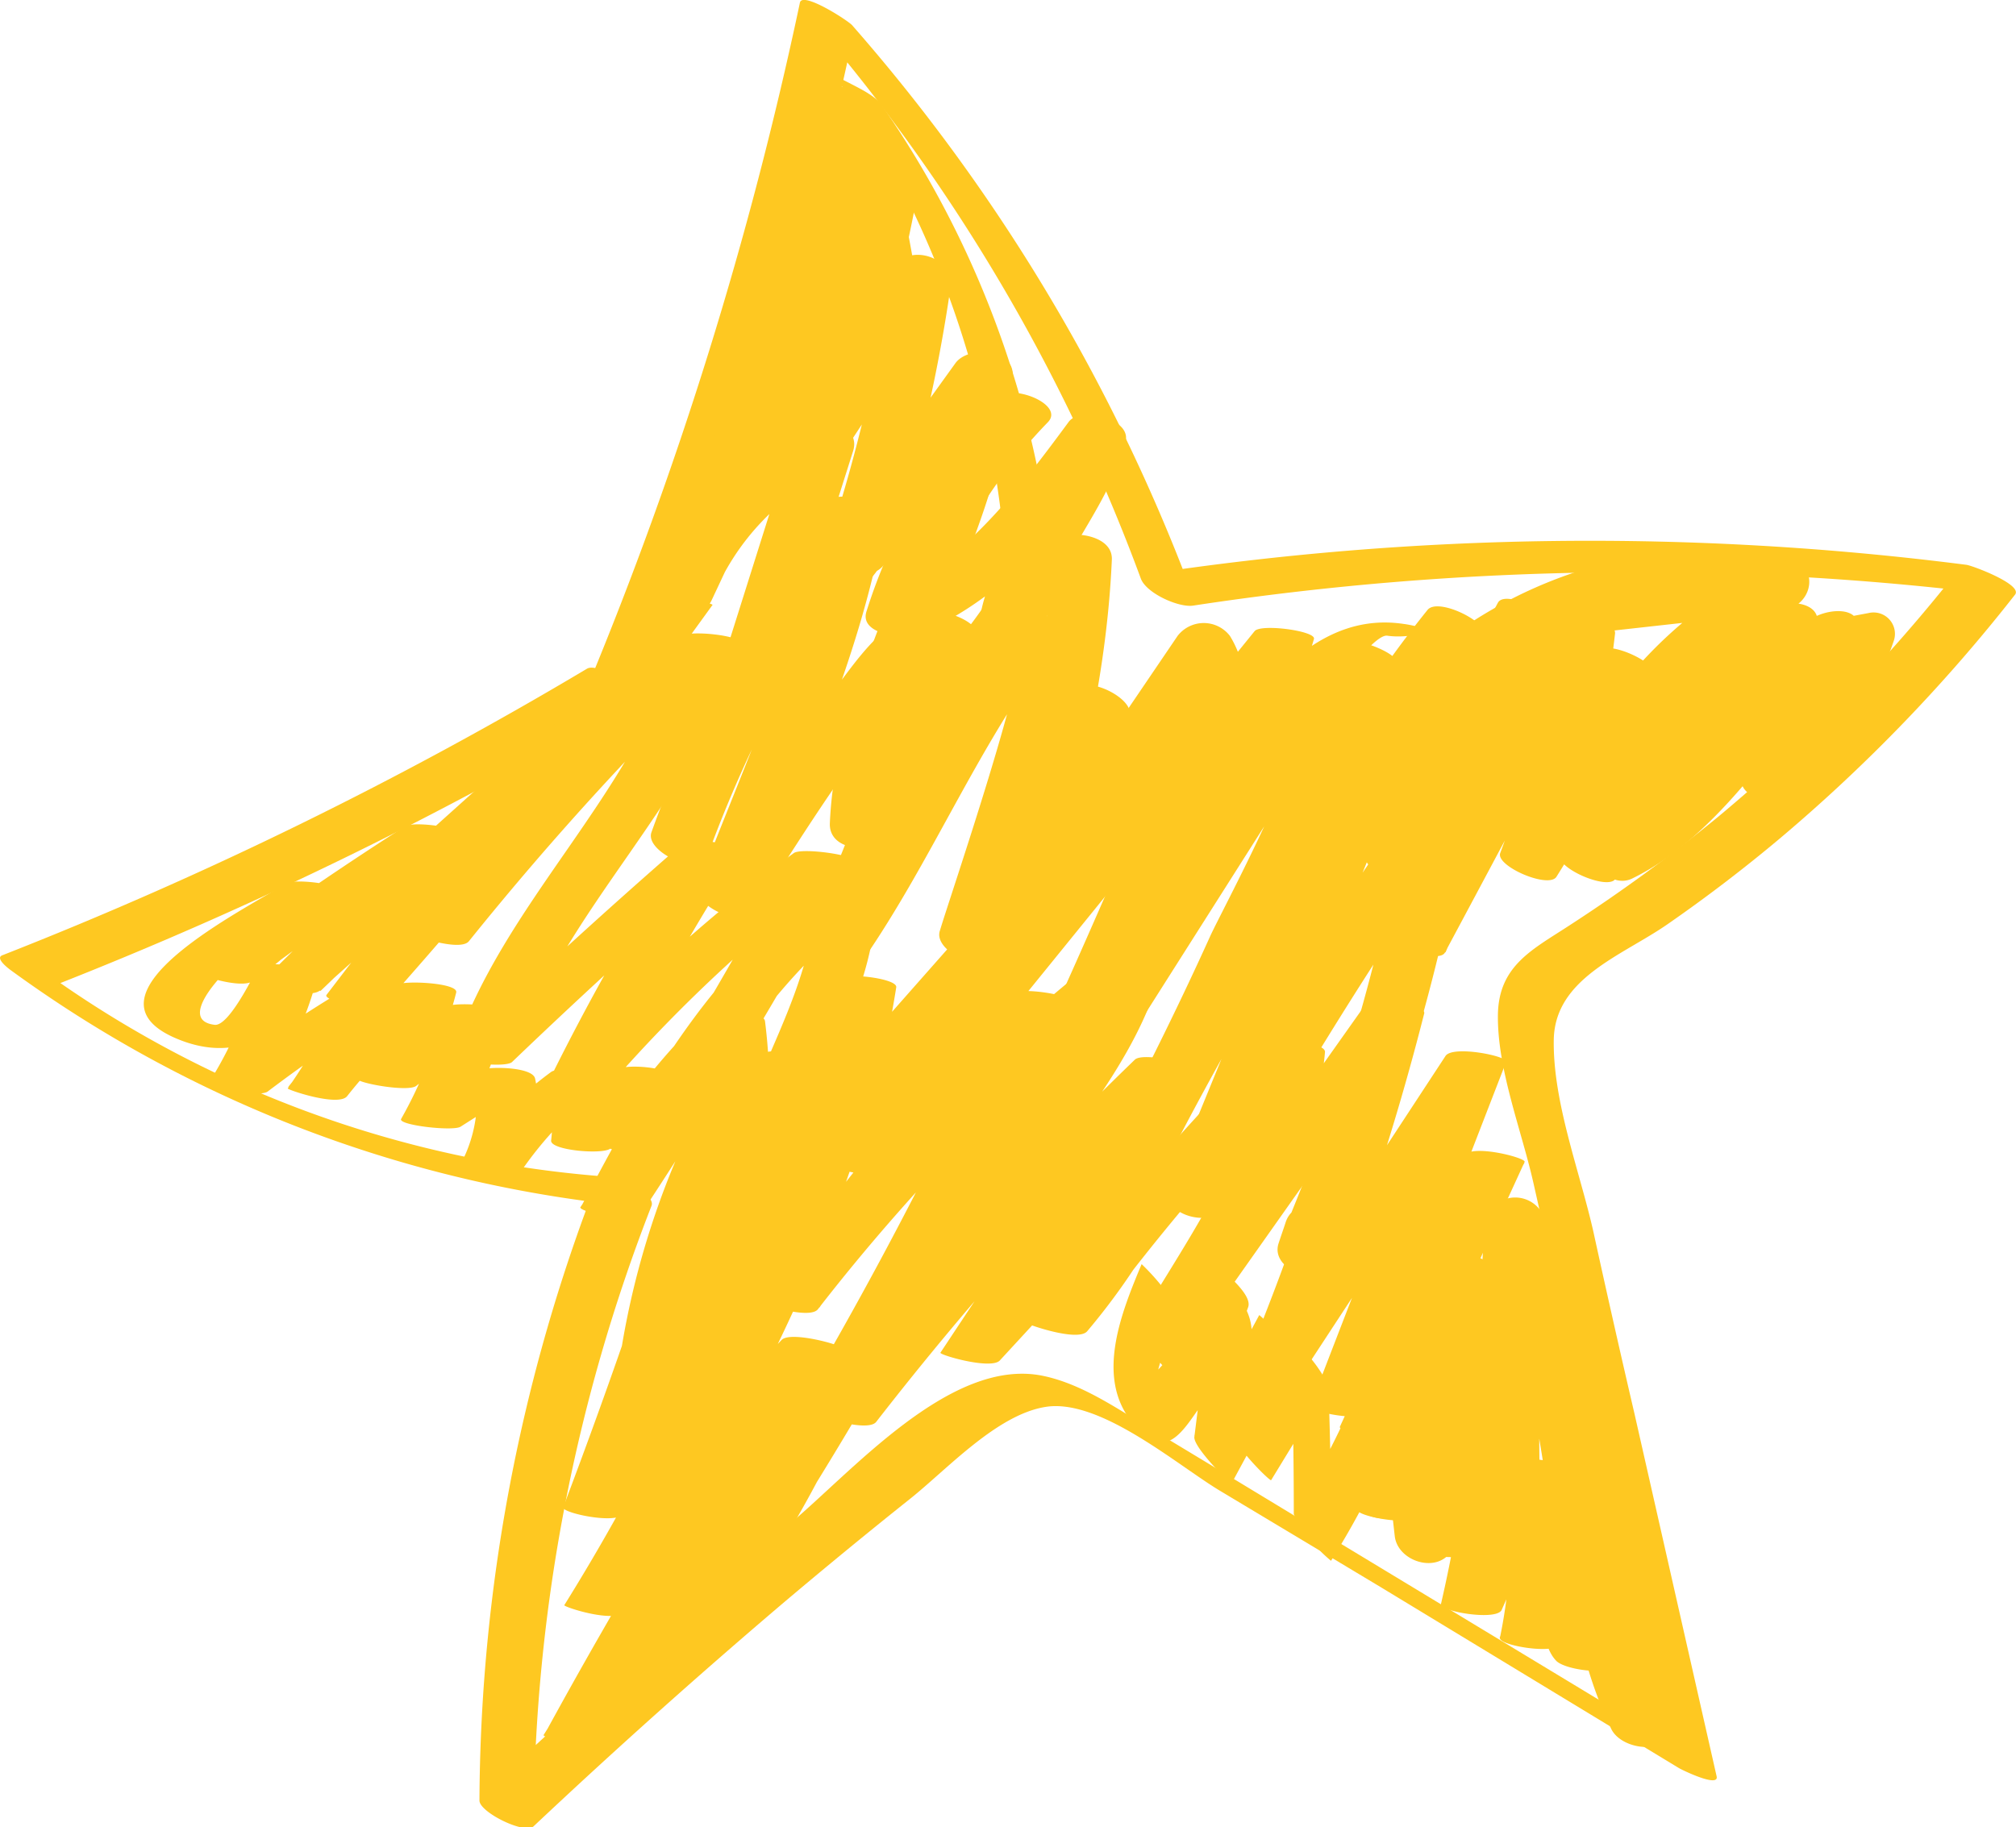 <svg id="Layer_1" data-name="Layer 1" xmlns="http://www.w3.org/2000/svg" viewBox="0 0 129.97 117.83"><path d="M41.28,46.3A250.57,250.57,0,0,0,55.06,2L51.68.53A117.33,117.33,0,0,1,73.55,37.31c.35.94,2.43,1.88,3.37,1.74a189,189,0,0,1,52.63-.6l-3.13-1.92a105.58,105.58,0,0,1-15.68,16.16,105.9,105.9,0,0,1-9.59,7c-2.34,1.53-4.52,2.57-4.58,5.71-.06,3.49,1.51,7.44,2.28,10.84q1.32,5.85,2.65,11.7,2.84,12.54,5.68,25.08l2.44.54L85.93,99.23c-3.94-2.38-7.88-4.78-11.84-7.16-2.13-1.28-4.38-2.85-6.87-3.36-6-1.22-12.4,6.34-16.5,9.71q-10.2,8.4-19.81,17.49l3.49,1.65A111.13,111.13,0,0,1,42,77.76c.34-.85-2.59-1.87-3.13-1.91A71,71,0,0,1,2.85,62.65l.53.94a257.5,257.5,0,0,0,37.7-18.47c.53-.32-2.44-2.48-3.24-2A256.49,256.49,0,0,1,.14,61.6c-.47.19.41.85.53.94a81.26,81.26,0,0,0,41,15.33L38.55,76a111.62,111.62,0,0,0-7.64,40.1c0,.75,2.92,2.2,3.49,1.66q7.82-7.36,16-14.32,4.1-3.47,8.29-6.81c2.37-1.89,5.56-5.4,8.7-5.91,3.49-.58,8.46,3.71,11.22,5.38L89,102.33,108.23,114c.17.11,2.61,1.3,2.44.54q-2.65-11.7-5.3-23.4Q104,85.26,102.72,79.4c-.88-3.89-2.61-8.34-2.55-12.34s4.44-5.45,7.34-7.47q3.78-2.62,7.3-5.58a106.07,106.07,0,0,0,15.1-15.67c.51-.65-2.75-1.87-3.13-1.92a190.81,190.81,0,0,0-53.1.64l3.37,1.74A118.72,118.72,0,0,0,54.94,1.63c-.26-.3-3.21-2.21-3.37-1.46A250.57,250.57,0,0,1,37.79,44.49c-.32.77,3.23,2.44,3.49,1.81Z" style="fill:#fec821"/><path d="M69.25,44.57a78,78,0,0,1-8.68,15.49l3.56,1.69c1.5-5.38,3.06-10.75,4.52-16.15.68-2.53,1.18-4.31-1.2-5.91-.63-.41-2-1-2.64-.25C59.68,45.86,56.68,53.61,52,60.33L55.55,62a148.94,148.94,0,0,0,7.54-20.57c.35-1.24-1.88-2-2.75-2-3.12-.21-5.15,3.3-6.9,5.49A136,136,0,0,0,45,57.1l3.55,1.68c3-8.06,6.82-16.17,8.37-24.68.24-1.29-2.73-2.8-3.55-1.69A83,83,0,0,0,42,53.66c-.46,1.27,3.13,2.86,3.55,1.69A82.71,82.71,0,0,1,57,34.1l-3.55-1.69C51.86,40.92,48.08,49,45,57.1c-.47,1.23,2.84,2.79,3.55,1.68,2-3.07,3.91-6.15,6-9.1,1.62-2.23,4.73-8.09,7.65-7.88l-2.75-2A147.7,147.7,0,0,1,52,60.33c-.54,1.2,2.81,2.76,3.56,1.69,4.68-6.73,7.68-14.47,12.81-20.9l-2.63-.25c1.09.72-4.64,17.36-5.16,19.19-.36,1.29,2.78,2.77,3.56,1.69A78.44,78.44,0,0,0,72.8,46.26c.52-1.22-3-2.87-3.55-1.69Z" style="fill:#fec821"/><path d="M53,35.21q-3.32,4.22-6.62,8.45L50,45Q52.49,37,55,29.08c.51-1.62-1.86-2.4-3-1.87A18.3,18.3,0,0,0,42.38,37c-.86,2.05,2.61,3.6,3.5,1.7q4.45-9.47,8.89-19c1-2-2.34-3.43-3.5-1.7A52.6,52.6,0,0,0,46,28.33c-.73,1.91,2.7,2.67,3.67,1.29a34.71,34.71,0,0,0,5.72-13.33c.37-1.86-2.79-3-3.67-1.3l-1.55,3,3.66,1.29c.81-2.65,1.62-5.29,2.44-7.94l-3.86-.45A20.55,20.55,0,0,1,52,17c-.42,2,2.66,2.8,3.66,1.3s2.16-3.24,3.23-4.86l-3.66-1.29a72.86,72.86,0,0,1-4.88,16.13c-.89,2.05,2.35,3.46,3.5,1.7l7.27-11.08-3.66-1.29a101.85,101.85,0,0,1-4.12,17.48c-.64,2,2.68,2.67,3.67,1.3l8.1-11.25-3.7-.86c-.66,10.13-7.47,18.57-7.91,28.8-.08,1.84,2.83,2,3.69.85l6-8.09c1.42-1.91,4.55-7.84,7.17-8.13l-2.6-1.6C67.41,44.65,65,52.83,62.46,61c-.59,1.94,2.7,2.73,3.67,1.29L79.42,42.65l-3.36,0c1.44,2.34-1.21,6.54-2,8.51-1,2.5-2.1,5-3.19,7.48q-3.26,7.46-6.73,14.8c-1,2,2.37,3.46,3.49,1.7L86.76,45l-3,.3c1.57,1.31-4.78,13-5.71,15-2.26,5-4.69,9.83-7.23,14.65l3.5,1.7A220.51,220.51,0,0,1,90.83,49l-3.67-1.29L75.39,76.49c-.74,1.81,2.76,2.82,3.66,1.29,4.81-8.16,9.66-16.29,15.21-24L90.6,52.52a121.87,121.87,0,0,1-8,27.24l3.66,1.3.46-1.38c.67-2-3.16-2.92-3.83-.88-.15.46-.31.91-.46,1.37-.6,1.81,3,3,3.67,1.29A125.79,125.79,0,0,0,94.43,53.4c.34-2-2.61-2.76-3.67-1.29-5.55,7.68-10.4,15.81-15.21,24l3.67,1.29L91,48.54c.78-1.88-2.69-2.67-3.66-1.29A220.51,220.51,0,0,0,70.78,74.93c-1,2,2.52,3.54,3.5,1.7Q79.62,66.51,84.16,56c1.5-3.49,5.92-9.87,2.13-13a2.12,2.12,0,0,0-3,.29Q73.68,58.34,64.1,73.4l3.49,1.7q4.69-9.93,9-20C78.36,50.85,82,45.41,79.29,41a2.13,2.13,0,0,0-3.37,0L62.63,60.58l3.66,1.29c2.6-8.46,5-16.89,5.39-25.78.06-1.3-1.67-1.7-2.59-1.6-3.11.34-4.64,3.28-6.35,5.57L53.69,52.2l3.69.86c.44-10.15,7.25-18.63,7.91-28.79.12-1.83-2.85-2-3.69-.86L53.5,34.66,57.17,36a102.77,102.77,0,0,0,4.11-17.48c.27-1.92-2.63-2.87-3.67-1.3Q54,22.72,50.34,28.25l3.5,1.7A77.15,77.15,0,0,0,59.05,13c.35-1.93-2.65-2.82-3.67-1.29S53.23,15,52.15,16.57l3.67,1.29a22.81,22.81,0,0,0,.44-7C56.11,9,53,8.59,52.4,10.42L50,18.36c-.56,1.85,2.83,2.91,3.67,1.3l1.55-3L51.53,15.4a32.6,32.6,0,0,1-5.39,12.52l3.67,1.3a47.69,47.69,0,0,1,5-9.5L51.27,18q-4.44,9.48-8.89,19l3.5,1.7a15.67,15.67,0,0,1,8.27-8.6l-3-1.87-5,15.86c-.63,2,2.65,2.59,3.66,1.29l6.63-8.44c1.37-1.74-2.22-3.33-3.5-1.7Z" style="fill:#fec821"/><path d="M89.62,43.21l.16-.28-1.11.12.38.06-2.51-1.47c.26,3-1.56,7-2.42,9.77-.27.87,3.2,2.35,3.62,1.54a73.66,73.66,0,0,1,7.91-12.08L92,39.51c1.19,4.68-2.45,11.36-3.94,15.74-.3.86,3.21,2.36,3.62,1.54q4.11-8.25,8.47-16.37l-3.62-1.36c.69,3.51-1.54,7.71-2.78,10.88-1.32,3.35-2.77,6.64-4.21,9.94-.34.79,3.18,2.37,3.62,1.53q5.48-10.24,10.93-20.51l-3.62-1.54A65.5,65.5,0,0,1,96.72,55c-.32.84,3.1,2.32,3.62,1.54a69.17,69.17,0,0,0,6.41-13.07L103.13,42a129.61,129.61,0,0,1-2.59,13.1c-.22.91,3.22,2.36,3.62,1.54q3-6.16,6-12.35l-3.62-1.53c-.51,3-1,6-1.54,9-.15.92,3.15,2.35,3.62,1.54,1.81-3.12,5.85-8.87,5.57-12.62-.07-1-2.74-1.71-3.49-1.48l-.17.05a.22.22,0,0,0-.13.3l0,.13c.22,1,3.78,1.93,3.62,1.18V41l-3.49-1.48c.13,1.77-1.76,4.86-2.47,6.38-.94,2-2,4-3.1,5.88l3.62,1.54q.78-4.51,1.54-9c.16-.91-3.22-2.36-3.62-1.53l-6,12.34,3.62,1.54a129.25,129.25,0,0,0,2.59-13.11c.12-.92-3.29-2.36-3.62-1.53A69.39,69.39,0,0,1,96.72,55l3.62,1.54a65.5,65.5,0,0,0,3.78-15.68c.11-.91-3.17-2.37-3.62-1.54Q95,49.62,89.57,59.88l3.62,1.53c1.67-3.8,3.33-7.6,4.8-11.48,1.17-3.07,2.84-6.36,2.19-9.69C100,39.5,97,38,96.56,38.88Q92.2,47,88.09,55.25l3.62,1.54c1.56-4.59,5.19-11.2,3.94-16.1-.21-.81-3-2.13-3.62-1.36a74.09,74.09,0,0,0-7.91,12.08L87.74,53c.94-3.06,2.7-6.92,2.42-10.13-.07-.75-2-1.39-2.51-1.48l-.38-.06c-.28-.05-.92-.23-1.11.11l-.16.28c-.39.69,3.13,2.41,3.62,1.54Z" style="fill:#fec821"/><path d="M113.66,39.76A145.4,145.4,0,0,0,103.39,54.5a1.46,1.46,0,0,0,1.89,2.12c5.88-2.89,10.12-10.08,14.1-15.11l-3.3-.76q-1.86,4.47-3.71,8.92c-.66,1.58,1.49,2.31,2.57,1.47a20.18,20.18,0,0,0,7.14-9.79,1.38,1.38,0,0,0-1.62-1.82L107.27,42c.36.88.73,1.75,1.09,2.62a25.51,25.51,0,0,1,7.31-5.51c1.51-.85,1.25-3.16-.69-2.94L102.83,37.5c.07,1,.14,2.11.22,3.17l5.58-2c1.77-.61,2.11-3.36-.21-3.17A29.18,29.18,0,0,0,87,47.65c-1.51,2.08,1.87,2.86,3.1,1.18a24.17,24.17,0,0,1,18.05-10l-.21-3.18-5.59,2c-1.74.61-2.12,3.43.22,3.17l12.15-1.35L114,36.49a28.56,28.56,0,0,0-8.13,6.16c-.89,1.05-.67,3,1.1,2.62l13.2-2.44L118.57,41a15.35,15.35,0,0,1-5.27,7.54L115.88,50q1.84-4.46,3.71-8.92c1-2.27-2.37-1.93-3.3-.76q-2.9,3.66-5.9,7.24c-1.66,2-3.45,4.82-5.81,6,.64.7,1.27,1.41,1.9,2.11a146.4,146.4,0,0,1,10.27-14.73c1.59-2-1.81-2.79-3.09-1.18Z" style="fill:#fec821"/><path d="M90.55,40.24c-7.09-1.11-11.2,7.19-14.94,12.15l3.83.49A46.18,46.18,0,0,0,84.71,41.2c.14-.52-3.44-1-3.83-.5L53.14,74.92l3.83.5q6.6-9.84,13.19-19.67c.09-.13-3.26-1.15-3.83-.5L46.67,77.52l3.83.5c.68-7.07,5.76-12.74,6-19.89,0-.75-3.38-.82-3.83-.5C45.6,62.72,41.42,70.29,37.43,77.87c-.11.21,3.38,1.19,3.91.39Q48.65,67.18,55,55.51c.2-.37-3.34-.87-3.83-.5A98.46,98.46,0,0,0,35.57,69.3l3.83.5a155.84,155.84,0,0,1,8.47-14.94c.15-.24-3.28-1-3.83-.49q-7.55,6.57-14.78,13.5l3.83.5C36.28,58.48,45,51.58,47.78,41.52c.15-.55-3.41-.91-3.83-.5A200.73,200.73,0,0,0,26.48,60.08l3.83.5L45.94,39c0-.06-3.27-1.25-3.83-.5q-10,13.24-21.06,25.65l3.75.61L36,50.13c.31-.4-3.13-1.17-3.75-.61L16.92,63.29l3.75.6a97,97,0,0,0,9.18-10c.36-.44-3.13-1-3.75-.6q-6.93,4.43-13.52,9.35c-.14.11,2.92,1.2,3.75.61a25.5,25.5,0,0,0,5.83-5.67c.36-.47-3.14-1-3.75-.6-2.37,1.54-13.82,7.16-7,10,4.13,1.73,7.18-.51,9.14-4.07l-3.92-.39a26.36,26.36,0,0,1-3.2,7.36c-.18.29,3.29.91,3.83.5a103.37,103.37,0,0,1,8.57-5.83L22,64a34,34,0,0,1-3.45,6.18c-.06.08,3.27,1.21,3.83.5a32.58,32.58,0,0,1,7-6.59l-3.83-.5A21.83,21.83,0,0,1,23,69.52c-.17.29,3.3.92,3.83.5l5.67-4.46-3.83-.5a27.68,27.68,0,0,1-2.81,7.09c-.22.4,3.34.81,3.83.5l4.72-3-3.83-.49a8.83,8.83,0,0,1-1.05,6.2c-.1.18,3.37,1.2,3.91.39a23.72,23.72,0,0,1,5.78-6l-3.83-.5a14.7,14.7,0,0,1,.14,4.29c-.06.65,3.44.93,3.84.5l4-4.38-3.83-.5a6.39,6.39,0,0,1-.88,4.61c-.08.14,3.37,1.24,3.91.38A42.94,42.94,0,0,1,49.2,66l-3.83-.5a35.58,35.58,0,0,1,0,8.81c-.07.61,3.47,1,3.83.5l8.45-11-3.83-.5c-1.58,10.12-5.62,19.42-10.37,28.42l3.91.39,5.52-23.67c.13-.55-3.51-1-3.91-.39-4.14,6.27-6.69,13.22-9.15,20.27l3.91.39a53.56,53.56,0,0,1,5.33-17l-3.91-.39q-4,13.08-8.84,25.86c-.14.35,3.49,1.15,3.91.39,3.58-6.47,7.23-12.86,12.18-18.41l-3.83-.5A137.7,137.7,0,0,1,36.38,103.5c-.07.11,3.32,1.22,3.91.39A145.07,145.07,0,0,1,54.18,87l-3.83-.5q-8.19,12.38-15.28,25.39c-.1.18,3.39,1.23,3.91.39A156.71,156.71,0,0,1,54.88,91L51,90.53a74.29,74.29,0,0,1-9.51,15.81l3.84.49A274.09,274.09,0,0,0,69.12,64.59c.17-.38-3.36-1-3.83-.5A137.05,137.05,0,0,0,48.9,83.92c-.07.09,3.27,1.21,3.83.5A130.2,130.2,0,0,1,74.86,62.1L71,61.6c-1.17,5.35-4.94,9.78-8,14.22L52.66,91.18c-.07.1,3.28,1.21,3.83.5A215,215,0,0,1,76.92,68.93l-3.84-.5L60.63,87.22c-.1.14,3.26,1.12,3.83.5q6.35-6.89,12.7-13.78l-3.83-.5a41.86,41.86,0,0,1-7,11.77l3.83.5A152.92,152.92,0,0,1,85.34,68l-3.83-.5c-.55,6.78-5.7,13.35-8.92,19.13-.1.19,3.36,1.18,3.92.39L91.82,65.34,87.9,65a166.46,166.46,0,0,1-7.52,22.68c-.15.37,3.45,1.09,3.91.39l12.8-19.54-3.91-.38q-4.37,11.25-8.71,22.51c-.15.37,3.45,1.09,3.91.38q5.16-7.9,9.9-16.06l-3.92-.39L86.38,92c-.14.31,3.41,1.08,3.91.38l5.6-7.65L92,84.35l-4.47,13c-.14.4,3.49,1.11,3.91.39q3.09-5.28,6.16-10.57l-3.91-.38a54.92,54.92,0,0,1-3,12.89c-.12.36,3.54,1.18,3.92.39l4.2-8.74-3.91-.39a93.75,93.75,0,0,1-2,12.48c-.12.49,3.58,1.11,3.91.39q2-4.5,4.09-9L97,94.4a31.47,31.47,0,0,1-.3,11.2c-.11.51,3.62,1.12,3.91.39l2.91-7.34-3.91-.38c.05,2.17-.86,7.19.72,8.82.54.56,3.16.93,3.77.37l.35-.32c.1-.07.11-.14,0-.23l-.22-.27c-.65-.78-3.94-.32-3.8-.14l-.1.35,3.77.38c-1.35-1.41-.56-6.76-.6-8.58,0-.67-3.65-1-3.91-.38l-2.91,7.33,3.91.39a31.47,31.47,0,0,0,.31-11.2c-.11-.72-3.62-1-3.92-.39l-4.08,9,3.91.39a92.41,92.41,0,0,0,2-12.48c.06-.62-3.6-1-3.91-.39q-2.1,4.38-4.21,8.74l3.92.39a54.38,54.38,0,0,0,2.94-12.9c.07-.64-3.56-1-3.91-.38Q90.57,92,87.5,97.31l3.91.39q2.25-6.48,4.48-13c.15-.45-3.46-1-3.92-.39L86.38,92l3.91.38q4-8.73,8-17.46c.12-.26-3.45-1.19-3.92-.39q-4.74,8.16-9.89,16.07l3.91.38q4.35-11.25,8.71-22.51c.14-.37-3.45-1.09-3.91-.38L80.38,87.63l3.91.39a166.5,166.5,0,0,0,7.53-22.68c.13-.57-3.5-1-3.92-.39L72.59,86.58l3.92.39c3.22-5.79,8.36-12.36,8.91-19.13.06-.68-3.42-.91-3.83-.5a155.72,155.72,0,0,0-15.34,18c0,.06,3.24,1.2,3.84.5a42.75,42.75,0,0,0,7.15-12c.17-.41-3.38-1-3.83-.5q-6.34,6.9-12.7,13.78l3.83.5Q70.76,78.22,77,68.82c.11-.17-3.26-1-3.83-.5A215,215,0,0,0,52.74,91.07l3.83.5L67,76.21c3-4.44,6.79-8.87,8-14.22.13-.64-3.41-.84-3.84-.5A130.2,130.2,0,0,0,49,83.81l3.83.5A135.47,135.47,0,0,1,69,64.7l-3.83-.5a274.71,274.71,0,0,1-23.76,42.25c-.06.09,3.28,1.2,3.83.49a75.7,75.7,0,0,0,9.68-16c.16-.36-3.37-1-3.83-.5a157.63,157.63,0,0,0-16.06,21.46l3.91.39q7.1-13,15.28-25.39c.11-.15-3.25-1.1-3.83-.5a146.64,146.64,0,0,0-14,17.12l3.91.39A137.7,137.7,0,0,0,52.52,79.05c.16-.44-3.39-1-3.83-.5-5,5.61-8.72,12.08-12.34,18.63l3.91.39q4.85-12.79,8.84-25.86c.13-.43-3.53-1.13-3.91-.39a53.56,53.56,0,0,0-5.33,17c-.08.56,3.66,1.09,3.91.39,2.47-7.05,5-14,9.15-20.27L49,68,43.49,91.69c-.12.51,3.55,1.08,3.91.39,4.76-9,8.79-18.3,10.38-28.42.09-.59-3.47-1-3.84-.5l-8.45,11,3.83.5a35.1,35.1,0,0,0,0-8.81c-.09-.74-3.38-.94-3.83-.5a43.83,43.83,0,0,0-6.77,8.4l3.91.38a6.36,6.36,0,0,0,.88-4.6c-.1-.72-3.4-1-3.83-.5l-4,4.38,3.83.5a15.05,15.05,0,0,0-.15-4.29c-.13-.79-3.32-.87-3.83-.5a24.22,24.22,0,0,0-5.94,6.26l3.91.39a8.77,8.77,0,0,0,1-6.21c-.14-.82-3.3-.83-3.83-.49L26,72l3.83.5a27.11,27.11,0,0,0,2.81-7.09c.15-.62-3.41-.83-3.83-.5l-5.67,4.46,3.83.5A21.34,21.34,0,0,0,29.41,64c.17-.63-3.4-.8-3.83-.5a32.58,32.58,0,0,0-7,6.59l3.83.5a34.34,34.34,0,0,0,3.45-6.18c.23-.53-3.39-.77-3.83-.5-3,1.81-5.8,3.74-8.57,5.83l3.83.5a26.68,26.68,0,0,0,3.21-7.36c.12-.48-3.54-1.08-3.92-.39s-1.86,3.69-2.74,3.59c-2.25-.27.16-2.87.54-3.26,2.09-2.08,5.29-3.67,7.76-5.28l-3.75-.6a25.27,25.27,0,0,1-5.83,5.66l3.75.61q6.6-4.92,13.52-9.36l-3.75-.6a98,98,0,0,1-9.18,10c-.22.21,3,1.25,3.75.6L36,50.13l-3.75-.61L21.05,64.15c-.28.37,3.17,1.27,3.75.61q11-12.4,21.06-25.65L42,38.61,26.4,60.19c0,.06,3.25,1.22,3.83.5A200.73,200.73,0,0,1,47.7,41.63l-3.84-.5c-2.8,10.06-11.49,17-14.68,26.85-.17.51,3.4.91,3.83.5Q40.24,61.55,47.79,55L44,54.48a153.57,153.57,0,0,0-8.47,14.93c-.16.32,3.35,1,3.83.5A98.36,98.36,0,0,1,54.86,55.62L51,55.12q-6.3,11.67-13.6,22.75l3.91.39c3.95-7.5,8.09-15,15.12-20l-3.83-.5c-.29,7.15-5.37,12.82-6,19.89-.06.65,3.45.94,3.83.5L70.08,55.86l-3.83-.5Q59.65,65.19,53.06,75c-.08.11,3.27,1.18,3.83.5L84.63,41.31l-3.83-.5A46.4,46.4,0,0,1,75.53,52.5c-.11.18,3.33,1.16,3.83.49,1.65-2.18,3.33-4.34,5.08-6.45.71-.85,4-5.71,5-5.55,1.39.21,3.83-.32,1.13-.75Z" style="fill:#fec821"/><path d="M78.09,81.16c-.68,1.89-1.76,4.28-1.69,6.33a5.43,5.43,0,0,0,2.29,3c1.45.59,1.76-2.7,1.91-3.68a3.47,3.47,0,0,0-.79-3.15c-.48-.7-1.16-1.93-2.09-2.09C75.89,81.26,74.47,85,74,86.32l2.4,3A12.72,12.72,0,0,0,76,84.51a14.59,14.59,0,0,0-2.4-3c-1.29,3.09-3,7.27-.62,10.19.61.76,1.12,1.41,2.11,1.28s1.85-1.76,2.39-2.4l3-3.57-2.4-3L77,92.65c-.09.66,2.37,3.09,2.4,3,1.38-2.56,2.77-5.11,4.16-7.67l-2.4-3c-.54,2.49-1.07,5-1.61,7.46-.14.64,2.34,3.11,2.4,3l3.66-6-2.39-3q.19,5.6.19,11.2a9.44,9.44,0,0,0,2.4,3,52.8,52.8,0,0,0,4-7.68c.38-.9-2.45-3-2.37-3.13a54.35,54.35,0,0,1-4,7.68l2.4,3c0-3.73-.07-7.46-.2-11.19a9.38,9.38,0,0,0-2.4-3q-1.83,3-3.67,5.94l2.4,3c.54-2.48,1.07-5,1.61-7.46.15-.69-2.39-3.05-2.4-3L77,92.55c.79,1,1.59,2,2.39,3l1.17-8.69c.07-.52-2.2-3.26-2.39-3-1,1.16-4.4,6.64-6.15,5.86l2.29,3C73.83,90.09,75,87,76,84.61l-2.4-3a12.78,12.78,0,0,1,.33,4.85c-.06.75,2.42,2.95,2.4,3,.48-1.25,2-5.21,3.88-4.65-.63-.74-1.27-1.47-1.9-2.2.36.55-.7,5.21-1.78,4.78l2.29,3c-.07-2,1-4.28,1.65-6.11.34-1-2.46-2.91-2.38-3.14Z" style="fill:#fec821"/><path d="M87.55,92.19c-.18,1.17-.37,2.34-.56,3.5-.31,1.91,2.73,3.15,3.66,1.32l2.15-4.22-3.7-.85q.42,3.56.82,7.12c.2,1.66,2.84,2.46,3.7.85,2.83-5.27,1.77-11.07,2.85-16.76l-3.55.44c2.4,3.74,1,8.82,2.55,12.94.69,1.79,3.85,1.66,3.81-.49-.13-5.71,0-11.4.35-17.1l-3.8.49c3,7.6,3.74,16.17,5.09,24.19.3,1.78,3.48,2.56,3.87.42.94-5.26.43-10.39-.3-15.65-.29-2.16-4-2.33-3.9,0A77.28,77.28,0,0,0,104,107.57l3.48-1.34L105,102c-.82-1.44-3.8-1-3.58.9a27.07,27.07,0,0,0,2.45,8.57c.74,1.55,4.28,1.74,3.8-.48-.08-.4-.16-.8-.25-1.2-.45-2.13-4.38-2.22-3.9,0,.08.4.17.8.25,1.2l3.8-.49a24.52,24.52,0,0,1-2.25-7.68l-3.58.89,2.43,4.22c1,1.72,4.11.71,3.48-1.34a73.92,73.92,0,0,1-3.18-18.25l-3.9,0c.68,4.93,1.26,9.78.37,14.72l3.86.43c-1.41-8.35-2.16-17.17-5.29-25.09a2,2,0,0,0-3.8.49c-.36,5.7-.48,11.39-.36,17.1l3.81-.48c-1.77-4.57-.24-9.47-3-13.77-.78-1.21-3.24-1.16-3.54.44-1,5.26.1,11-2.51,15.89l3.7.86c-.28-2.38-.55-4.75-.83-7.12-.18-1.64-2.86-2.49-3.69-.86-.72,1.41-1.43,2.82-2.15,4.22l3.66,1.32.57-3.5c.35-2.22-3.48-3.11-3.84-.89Z" style="fill:#fec821"/><path d="M56.17,8.68l.15-.59L53,6.71a140.54,140.54,0,0,1,3.08,16.4c.21,1.66,4.06,2.35,3.82.49A138.27,138.27,0,0,0,56.81,7.19a2.43,2.43,0,0,0-3.33-1.37c-1,.49-1.18,1.27-1.13,2.38.07,1.66,3.91,2.4,3.82.48Z" style="fill:#fec821"/><path d="M53.67,4.68A63,63,0,0,1,64.52,33c.13,1.08,3.13,1.74,3.2,2.28A63.56,63.56,0,0,0,56.84,6.77C56.2,5.85,54,5.14,53.67,4.68Z" style="fill:#fec821"/><path d="M64,25.7a34.78,34.78,0,0,0-8.14,13.73c-.49,1.55,2.59,1.81,3.41,1.46,5.73-2.42,9.56-7.32,13.15-12.2l-3.66-1.25c-1.17,4.73-5.22,8.2-5.69,13.16-.15,1.59,3.67,2.44,3.81,1,.47-4.93,4.52-8.42,5.69-13.16.35-1.45-2.91-2.27-3.67-1.24-3.47,4.71-7.09,9.43-12.64,11.77L59.7,40.4a33.12,33.12,0,0,1,7.86-13.18c1.12-1.17-2.49-2.6-3.53-1.52Z" style="fill:#fec821"/></svg>